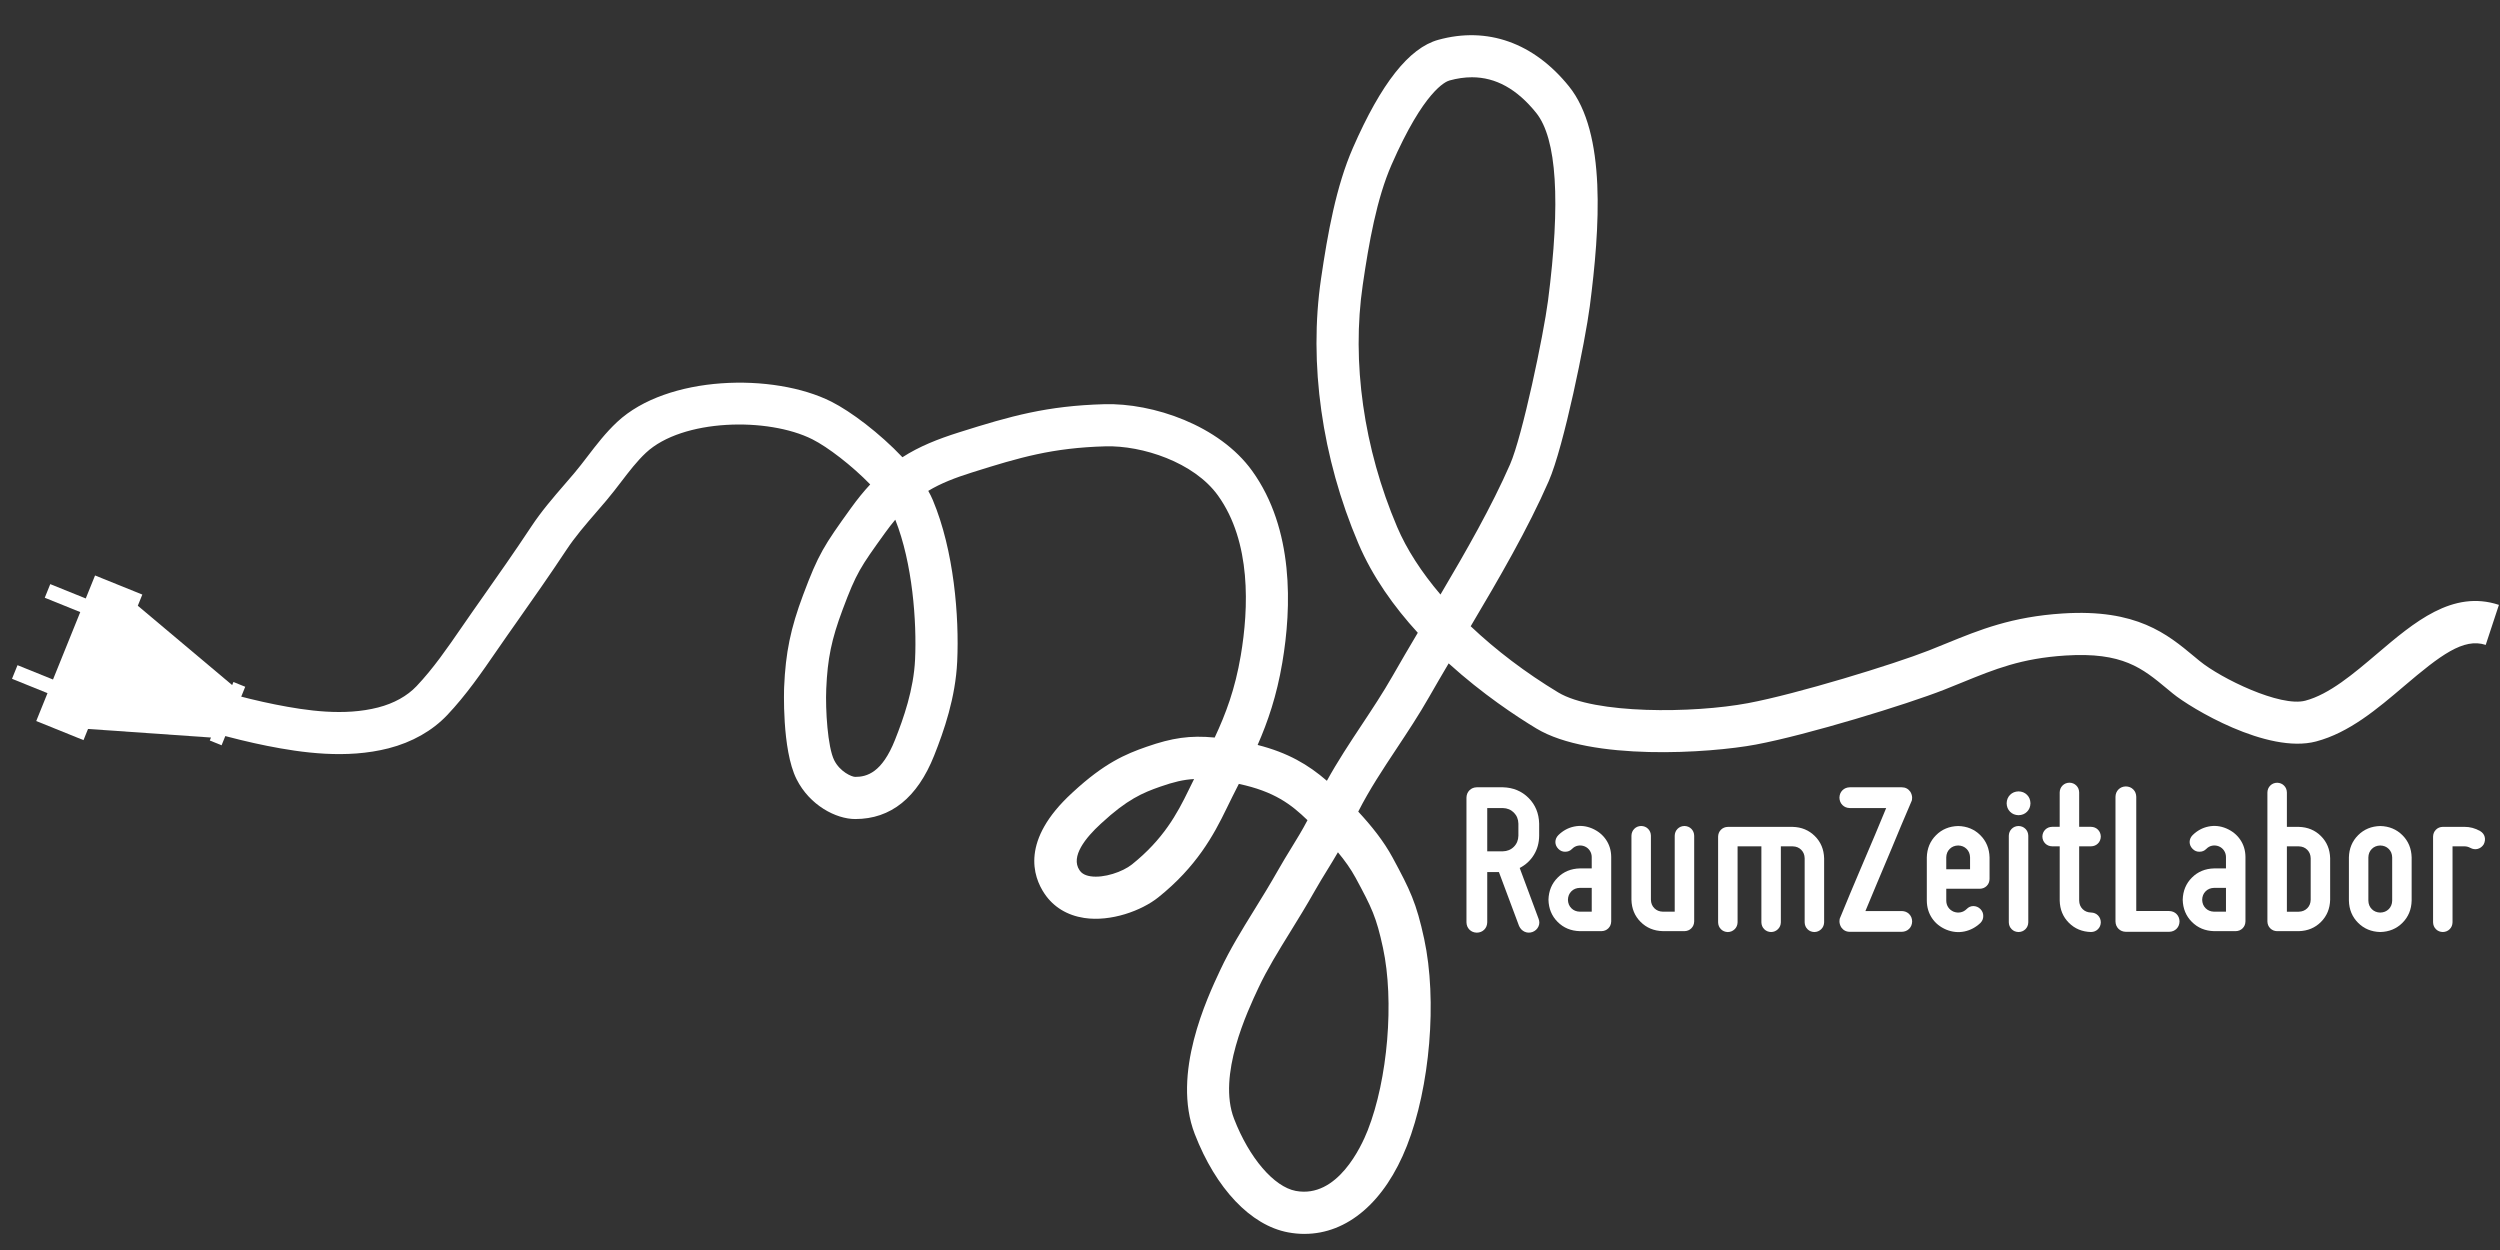 <?xml version="1.0" encoding="UTF-8" standalone="no"?>
<!-- Generator: Adobe Illustrator 14.0.0, SVG Export Plug-In . SVG Version: 6.00 Build 43363)  -->

<svg
   xmlns:dc="http://purl.org/dc/elements/1.1/"
   xmlns:cc="http://creativecommons.org/ns#"
   xmlns:rdf="http://www.w3.org/1999/02/22-rdf-syntax-ns#"
   xmlns:svg="http://www.w3.org/2000/svg"
   xmlns="http://www.w3.org/2000/svg"
   xmlns:sodipodi="http://sodipodi.sourceforge.net/DTD/sodipodi-0.dtd"
   xmlns:inkscape="http://www.inkscape.org/namespaces/inkscape"
   version="1.1"
   id="Ebene_1"
   x="0px"
   y="0px"
   width="226.77px"
   height="113.39px"
   viewBox="0 0 226.77 113.39"
   enable-background="new 0 0 226.77 113.39"
   xml:space="preserve"
   inkscape:version="0.48.0 r9654"
   sodipodi:docname="RaumZeitLabor - Logo - Schwarz.svg"
   inkscape:export-filename="C:\Users\Inte\Documents\My Dropbox\RaumZeitLabor\Grafiken\RaumZeitLabor - Logo - Weiß.png"
   inkscape:export-xdpi="635"
   inkscape:export-ydpi="635"><rect x="0" y="0" width="226.77" height="113.39" fill="#333333" stroke="none"/><defs
   id="defs8">
</defs><sodipodi:namedview
   pagecolor="#ffffff"
   bordercolor="#666666"
   borderopacity="1"
   objecttolerance="10"
   gridtolerance="10"
   guidetolerance="10"
   inkscape:pageopacity="0"
   inkscape:pageshadow="2"
   inkscape:window-width="1280"
   inkscape:window-height="698"
   id="namedview6"
   showgrid="false"
   inkscape:zoom="4.9389248"
   inkscape:cx="100.30333"
   inkscape:cy="56.695"
   inkscape:window-x="-8"
   inkscape:window-y="-8"
   inkscape:window-maximized="1"
   inkscape:current-layer="Ebene_1" />


<g
   id="g3017"
   style="fill:#ffffff"><g
     id="text2987"
     style="font-size:24.53px;font-style:normal;font-weight:normal;line-height:125%;letter-spacing:0px;word-spacing:0px;fill:#ffffff;fill-opacity:1;stroke:none;font-family:Sans"><path
       id="path2991"
       style="font-size:19.624px;font-variant:normal;font-weight:bold;font-stretch:normal;font-family:Miso;-inkscape-font-specification:Miso Bold;fill:#ffffff"
       d="m 139.614,75.809 0,-1.099 c -0.023,-0.936 -0.345,-1.713 -0.964,-2.333 -0.619,-0.619 -1.397,-0.941 -2.333,-0.964 l -2.355,0 c -0.271,0.006 -0.494,0.097 -0.67,0.272 -0.175,0.175 -0.266,0.399 -0.272,0.67 l 0,11.303 c 0.006,0.271 0.097,0.494 0.272,0.67 0.175,0.175 0.399,0.266 0.67,0.272 0.271,-0.006 0.494,-0.097 0.67,-0.272 0.175,-0.175 0.266,-0.399 0.272,-0.67 l 0,-4.553 1.06,0 1.825,4.886 c 0.114,0.249 0.283,0.424 0.505,0.525 0.222,0.101 0.46,0.11 0.711,0.025 0.251,-0.097 0.431,-0.261 0.54,-0.491 0.109,-0.23 0.112,-0.472 0.01,-0.726 l -1.707,-4.592 c 0.546,-0.282 0.975,-0.679 1.288,-1.19 0.313,-0.511 0.472,-1.089 0.478,-1.734 z m -4.71,1.413 0,-3.925 1.413,0 c 0.402,0.01 0.736,0.147 1.001,0.412 0.265,0.265 0.402,0.599 0.412,1.001 l 0,1.099 c -0.01,0.402 -0.147,0.736 -0.412,1.001 -0.265,0.265 -0.599,0.402 -1.001,0.412 z" /><path
       id="path2993"
       style="font-size:19.624px;font-variant:normal;font-weight:bold;font-stretch:normal;font-family:Miso;-inkscape-font-specification:Miso Bold;fill:#ffffff"
       d="m 144.383,78.772 -1.079,0 c -0.805,0.02 -1.476,0.298 -2.011,0.834 -0.536,0.536 -0.814,1.206 -0.834,2.011 0.02,0.805 0.298,1.476 0.834,2.011 0.536,0.536 1.206,0.814 2.011,0.834 l 1.962,0 c 0.251,-0.006 0.46,-0.092 0.625,-0.258 0.166,-0.166 0.251,-0.374 0.258,-0.626 l 0,-5.848 c -0.005,-0.586 -0.161,-1.106 -0.469,-1.56 -0.307,-0.454 -0.733,-0.797 -1.278,-1.03 -0.531,-0.222 -1.068,-0.278 -1.609,-0.167 -0.541,0.111 -1.019,0.37 -1.433,0.775 -0.18,0.18 -0.271,0.389 -0.275,0.628 0.003,0.239 0.095,0.448 0.275,0.628 0.173,0.173 0.376,0.258 0.608,0.255 0.127,4.16e-4 0.241,-0.02 0.343,-0.061 0.102,-0.041 0.197,-0.106 0.285,-0.194 0.152,-0.157 0.329,-0.255 0.532,-0.294 0.203,-0.039 0.405,-0.02 0.606,0.059 0.199,0.083 0.356,0.211 0.471,0.385 0.115,0.174 0.174,0.366 0.177,0.576 z m -1.079,1.766 1.079,0 0,2.159 -1.079,0 c -0.311,-0.007 -0.567,-0.111 -0.768,-0.312 -0.201,-0.201 -0.305,-0.457 -0.312,-0.768 0.007,-0.311 0.111,-0.567 0.312,-0.768 0.201,-0.201 0.457,-0.305 0.768,-0.312 z" /><path
       id="path2995"
       style="font-size:19.624px;font-variant:normal;font-weight:bold;font-stretch:normal;font-family:Miso;-inkscape-font-specification:Miso Bold;fill:#ffffff"
       d="m 150.831,84.463 1.962,0 c 0.251,-0.006 0.46,-0.092 0.625,-0.258 0.166,-0.166 0.251,-0.374 0.258,-0.626 l 0,-7.771 c -0.006,-0.251 -0.092,-0.46 -0.258,-0.626 -0.166,-0.166 -0.374,-0.251 -0.625,-0.258 -0.251,0.006 -0.46,0.092 -0.625,0.258 -0.166,0.166 -0.251,0.374 -0.258,0.626 l 0,6.888 -1.079,0 c -0.311,-0.007 -0.567,-0.111 -0.768,-0.312 -0.201,-0.201 -0.305,-0.457 -0.312,-0.768 l 0,-5.809 c -0.006,-0.251 -0.092,-0.46 -0.258,-0.626 -0.166,-0.166 -0.374,-0.251 -0.625,-0.258 -0.251,0.006 -0.46,0.092 -0.625,0.258 -0.166,0.166 -0.251,0.374 -0.258,0.626 l 0,5.809 c 0.02,0.805 0.298,1.476 0.834,2.011 0.536,0.536 1.206,0.814 2.011,0.834 z" /><path
       id="path2997"
       style="font-size:19.624px;font-variant:normal;font-weight:bold;font-stretch:normal;font-family:Miso;-inkscape-font-specification:Miso Bold;fill:#ffffff"
       d="m 157.613,76.771 2.159,0 0,6.888 c 0.006,0.251 0.092,0.46 0.258,0.626 0.166,0.166 0.374,0.251 0.625,0.258 0.243,-0.006 0.449,-0.092 0.618,-0.258 0.169,-0.166 0.258,-0.374 0.265,-0.626 l 0,-6.888 1.079,0 c 0.311,0.007 0.567,0.111 0.768,0.312 0.201,0.201 0.305,0.457 0.312,0.768 l 0,5.809 c 0.006,0.251 0.092,0.46 0.258,0.626 0.166,0.166 0.374,0.251 0.625,0.258 0.243,-0.006 0.449,-0.092 0.618,-0.258 0.169,-0.166 0.258,-0.374 0.265,-0.626 l 0,-5.809 c -0.022,-0.805 -0.302,-1.476 -0.841,-2.011 -0.539,-0.536 -1.207,-0.814 -2.004,-0.834 l -5.887,0 c -0.251,0.006 -0.46,0.092 -0.626,0.258 -0.166,0.166 -0.251,0.374 -0.258,0.626 l 0,7.771 c 0.006,0.251 0.092,0.46 0.258,0.626 0.166,0.166 0.374,0.251 0.626,0.258 0.243,-0.006 0.449,-0.092 0.618,-0.258 0.169,-0.166 0.258,-0.374 0.265,-0.626 z" /><path
       id="path2999"
       style="font-size:19.624px;font-variant:normal;font-weight:bold;font-stretch:normal;font-family:Miso;-inkscape-font-specification:Miso Bold;fill:#ffffff"
       d="m 166.852,72.355 c 0.006,0.271 0.097,0.494 0.272,0.67 0.175,0.175 0.399,0.266 0.67,0.272 l 3.297,0 c -0.222,0.555 -0.558,1.363 -1.008,2.424 -0.45,1.06 -0.919,2.163 -1.406,3.307 -0.553,1.295 -1.135,2.688 -1.746,4.18 -0.029,0.05 -0.05,0.107 -0.061,0.172 -0.012,0.065 -0.018,0.132 -0.017,0.201 0.003,0.177 0.056,0.353 0.157,0.53 0.193,0.275 0.455,0.412 0.785,0.412 l 4.71,0 c 0.271,-0.006 0.494,-0.097 0.67,-0.272 0.175,-0.175 0.266,-0.399 0.272,-0.67 -0.006,-0.271 -0.097,-0.494 -0.272,-0.67 -0.175,-0.175 -0.399,-0.266 -0.67,-0.272 l -3.297,0 c 0.23,-0.547 0.565,-1.352 1.006,-2.414 0.441,-1.062 0.903,-2.161 1.388,-3.297 0.53,-1.292 1.119,-2.692 1.766,-4.199 0.029,-0.05 0.05,-0.107 0.061,-0.172 0.012,-0.065 0.018,-0.132 0.017,-0.201 -0.003,-0.177 -0.056,-0.353 -0.157,-0.53 -0.193,-0.275 -0.455,-0.412 -0.785,-0.412 l -4.71,0 c -0.271,0.006 -0.494,0.097 -0.67,0.272 -0.175,0.175 -0.266,0.399 -0.272,0.67 z" /><path
       id="path3001"
       style="font-size:19.624px;font-variant:normal;font-weight:bold;font-stretch:normal;font-family:Miso;-inkscape-font-specification:Miso Bold;fill:#ffffff"
       d="m 176.541,84.326 c 0.549,0.222 1.095,0.278 1.639,0.167 0.544,-0.111 1.031,-0.37 1.462,-0.775 0.173,-0.18 0.258,-0.389 0.255,-0.628 0.003,-0.239 -0.082,-0.448 -0.255,-0.628 -0.177,-0.18 -0.392,-0.271 -0.648,-0.275 -0.232,0.003 -0.435,0.095 -0.608,0.275 -0.161,0.157 -0.345,0.255 -0.552,0.294 -0.207,0.039 -0.416,0.02 -0.625,-0.059 -0.208,-0.091 -0.371,-0.223 -0.488,-0.397 -0.117,-0.174 -0.177,-0.375 -0.179,-0.603 l 0,-1.079 3.042,0 c 0.251,-0.006 0.46,-0.092 0.626,-0.258 0.166,-0.166 0.251,-0.374 0.258,-0.626 l 0,-1.962 c -0.02,-0.805 -0.298,-1.476 -0.834,-2.011 -0.536,-0.536 -1.206,-0.814 -2.011,-0.834 -0.805,0.02 -1.476,0.298 -2.011,0.834 -0.536,0.536 -0.814,1.206 -0.834,2.011 l 0,3.925 c 0.005,0.596 0.162,1.125 0.471,1.587 0.309,0.462 0.741,0.809 1.295,1.043 z m 1.079,-7.634 c 0.311,0.007 0.567,0.111 0.768,0.312 0.201,0.201 0.305,0.457 0.312,0.768 l 0,1.079 -2.159,0 0,-1.079 c 0.007,-0.311 0.111,-0.567 0.312,-0.768 0.201,-0.201 0.457,-0.305 0.768,-0.312 z" /><path
       id="path3003"
       style="font-size:19.624px;font-variant:normal;font-weight:bold;font-stretch:normal;font-family:Miso;-inkscape-font-specification:Miso Bold;fill:#ffffff"
       d="m 183.099,73.945 c 0.311,-0.007 0.567,-0.111 0.768,-0.312 0.201,-0.201 0.305,-0.457 0.312,-0.768 -0.007,-0.311 -0.111,-0.567 -0.312,-0.768 -0.201,-0.201 -0.457,-0.305 -0.768,-0.312 -0.311,0.007 -0.567,0.111 -0.768,0.312 -0.201,0.201 -0.305,0.457 -0.312,0.768 0.007,0.311 0.111,0.567 0.312,0.768 0.201,0.201 0.457,0.305 0.768,0.312 z m 0.883,9.714 0,-7.849 c -0.006,-0.251 -0.092,-0.46 -0.258,-0.626 -0.166,-0.166 -0.374,-0.251 -0.626,-0.258 -0.251,0.006 -0.46,0.092 -0.625,0.258 -0.166,0.166 -0.251,0.374 -0.258,0.626 l 0,7.849 c 0.006,0.251 0.092,0.46 0.258,0.626 0.166,0.166 0.374,0.251 0.625,0.258 0.251,-0.006 0.46,-0.092 0.626,-0.258 0.166,-0.166 0.251,-0.374 0.258,-0.626 z" /><path
       id="path3005"
       style="font-size:19.624px;font-variant:normal;font-weight:bold;font-stretch:normal;font-family:Miso;-inkscape-font-specification:Miso Bold;fill:#ffffff"
       d="m 186.145,76.771 0.687,0 0,4.926 c 0.02,0.805 0.298,1.476 0.834,2.011 0.536,0.536 1.206,0.814 2.011,0.834 0.251,-0.006 0.46,-0.092 0.625,-0.258 0.166,-0.166 0.251,-0.374 0.258,-0.626 -0.006,-0.251 -0.092,-0.46 -0.258,-0.626 -0.166,-0.166 -0.374,-0.251 -0.625,-0.258 -0.311,-0.007 -0.567,-0.111 -0.768,-0.312 -0.201,-0.201 -0.305,-0.457 -0.312,-0.768 l 0,-4.926 1.079,0 c 0.251,-0.006 0.46,-0.092 0.625,-0.258 0.166,-0.166 0.251,-0.374 0.258,-0.626 -0.006,-0.251 -0.092,-0.46 -0.258,-0.626 -0.166,-0.166 -0.374,-0.251 -0.625,-0.258 l -1.079,0 0,-3.12 c -0.006,-0.251 -0.092,-0.46 -0.258,-0.626 -0.166,-0.166 -0.374,-0.251 -0.625,-0.258 -0.251,0.006 -0.46,0.092 -0.626,0.258 -0.166,0.166 -0.251,0.374 -0.258,0.626 l 0,3.12 -0.687,0 c -0.251,0.006 -0.46,0.092 -0.625,0.258 -0.166,0.166 -0.251,0.374 -0.258,0.626 0.006,0.251 0.092,0.46 0.258,0.626 0.166,0.166 0.374,0.251 0.625,0.258 z" /><path
       id="path3007"
       style="font-size:19.624px;font-variant:normal;font-weight:bold;font-stretch:normal;font-family:Miso;-inkscape-font-specification:Miso Bold;fill:#ffffff"
       d="m 192.834,84.522 3.925,0 c 0.271,-0.006 0.494,-0.097 0.67,-0.272 0.175,-0.175 0.266,-0.399 0.272,-0.67 -0.006,-0.271 -0.097,-0.494 -0.272,-0.67 -0.175,-0.175 -0.399,-0.266 -0.67,-0.272 l -2.983,0 0,-10.361 c -0.006,-0.271 -0.097,-0.494 -0.272,-0.67 -0.175,-0.175 -0.399,-0.266 -0.67,-0.272 -0.271,0.006 -0.494,0.097 -0.67,0.272 -0.175,0.175 -0.266,0.399 -0.272,0.67 l 0,11.303 c 0.006,0.271 0.097,0.494 0.272,0.67 0.175,0.175 0.399,0.266 0.67,0.272 z" /><path
       id="path3009"
       style="font-size:19.624px;font-variant:normal;font-weight:bold;font-stretch:normal;font-family:Miso;-inkscape-font-specification:Miso Bold;fill:#ffffff"
       d="m 201.914,78.772 -1.079,0 c -0.805,0.02 -1.476,0.298 -2.011,0.834 -0.536,0.536 -0.814,1.206 -0.834,2.011 0.02,0.805 0.298,1.476 0.834,2.011 0.536,0.536 1.206,0.814 2.011,0.834 l 1.962,0 c 0.251,-0.006 0.46,-0.092 0.626,-0.258 0.166,-0.166 0.251,-0.374 0.258,-0.626 l 0,-5.848 c -0.005,-0.586 -0.161,-1.106 -0.469,-1.56 -0.307,-0.454 -0.733,-0.797 -1.278,-1.03 -0.531,-0.222 -1.068,-0.278 -1.609,-0.167 -0.541,0.111 -1.019,0.37 -1.433,0.775 -0.18,0.18 -0.271,0.389 -0.275,0.628 0.003,0.239 0.095,0.448 0.275,0.628 0.173,0.173 0.376,0.258 0.608,0.255 0.127,4.16e-4 0.241,-0.02 0.343,-0.061 0.102,-0.041 0.197,-0.106 0.285,-0.194 0.152,-0.157 0.329,-0.255 0.532,-0.294 0.203,-0.039 0.405,-0.02 0.606,0.059 0.199,0.083 0.356,0.211 0.471,0.385 0.115,0.174 0.174,0.366 0.177,0.576 z m -1.079,1.766 1.079,0 0,2.159 -1.079,0 c -0.311,-0.007 -0.567,-0.111 -0.768,-0.312 -0.201,-0.201 -0.305,-0.457 -0.312,-0.768 0.007,-0.311 0.111,-0.567 0.312,-0.768 0.201,-0.201 0.457,-0.305 0.768,-0.312 z" /><path
       id="path3011"
       style="font-size:19.624px;font-variant:normal;font-weight:bold;font-stretch:normal;font-family:Miso;-inkscape-font-specification:Miso Bold;fill:#ffffff"
       d="m 206.556,84.463 1.962,0 c 0.805,-0.02 1.476,-0.298 2.011,-0.834 0.536,-0.536 0.814,-1.206 0.834,-2.011 l 0,-3.768 c -0.021,-0.805 -0.298,-1.476 -0.834,-2.011 -0.536,-0.536 -1.206,-0.814 -2.011,-0.834 l -1.079,0 0,-3.12 c -0.006,-0.251 -0.092,-0.46 -0.258,-0.626 -0.166,-0.166 -0.374,-0.251 -0.626,-0.258 -0.251,0.006 -0.46,0.092 -0.625,0.258 -0.166,0.166 -0.251,0.374 -0.258,0.626 l 0,11.696 c 0.006,0.251 0.092,0.46 0.258,0.626 0.166,0.166 0.374,0.251 0.625,0.258 z m 0.883,-7.692 1.079,0 c 0.311,0.007 0.567,0.111 0.768,0.312 0.201,0.201 0.305,0.457 0.312,0.768 l 0,3.768 c -0.007,0.311 -0.111,0.567 -0.312,0.768 -0.201,0.201 -0.457,0.305 -0.768,0.312 l -1.079,0 z" /><path
       id="path3013"
       style="font-size:19.624px;font-variant:normal;font-weight:bold;font-stretch:normal;font-family:Miso;-inkscape-font-specification:Miso Bold;fill:#ffffff"
       d="m 215.91,84.542 c 0.805,-0.02 1.476,-0.298 2.011,-0.834 0.536,-0.536 0.814,-1.206 0.834,-2.011 l 0,-3.925 c -0.021,-0.805 -0.298,-1.476 -0.834,-2.011 -0.536,-0.536 -1.206,-0.814 -2.011,-0.834 -0.805,0.02 -1.476,0.298 -2.011,0.834 -0.536,0.536 -0.814,1.206 -0.834,2.011 l 0,3.925 c 0.02,0.805 0.298,1.476 0.834,2.011 0.536,0.536 1.206,0.814 2.011,0.834 z m 0,-7.849 c 0.311,0.007 0.567,0.111 0.768,0.312 0.201,0.201 0.305,0.457 0.312,0.768 l 0,3.925 c -0.007,0.311 -0.111,0.567 -0.312,0.768 -0.201,0.201 -0.457,0.305 -0.768,0.312 -0.311,-0.007 -0.567,-0.111 -0.768,-0.312 -0.201,-0.201 -0.305,-0.457 -0.312,-0.768 l 0,-3.925 c 0.007,-0.311 0.111,-0.567 0.312,-0.768 0.201,-0.201 0.457,-0.305 0.768,-0.312 z" /><path
       id="path3015"
       style="font-size:19.624px;font-variant:normal;font-weight:bold;font-stretch:normal;font-family:Miso;-inkscape-font-specification:Miso Bold;fill:#ffffff"
       d="m 221.58,84.542 c 0.251,-0.006 0.46,-0.092 0.626,-0.258 0.166,-0.166 0.251,-0.374 0.258,-0.626 l 0,-6.888 1.079,0 c 0.177,-0.003 0.353,0.043 0.53,0.137 0.232,0.124 0.46,0.155 0.682,0.093 0.222,-0.062 0.401,-0.198 0.535,-0.407 0.117,-0.232 0.148,-0.46 0.091,-0.682 -0.057,-0.222 -0.198,-0.401 -0.424,-0.535 -0.451,-0.252 -0.922,-0.376 -1.413,-0.373 l -1.962,0 c -0.251,0.006 -0.46,0.092 -0.625,0.258 -0.166,0.166 -0.251,0.374 -0.258,0.626 l 0,7.771 c 0.006,0.251 0.092,0.46 0.258,0.626 0.166,0.166 0.374,0.251 0.625,0.258 z" /></g><path
     d="m 118.331,111.925 c -0.49,0 -0.986,-0.046 -1.49,-0.14 -3.387,-0.63 -6.553,-3.966 -8.469,-8.925 -2.108,-5.46 1.113,-12.314 2.326,-14.896 0.883,-1.879 1.947,-3.602 3.073,-5.425 0.706,-1.142 1.435,-2.323 2.161,-3.607 0.396,-0.701 0.802,-1.362 1.194,-2.002 0.526,-0.857 1.032,-1.68 1.474,-2.533 -1.482,-1.431 -2.995,-2.602 -6.227,-3.292 -0.018,0.036 -0.037,0.072 -0.055,0.108 -0.345,0.681 -0.702,1.385 -1.05,2.106 -1.188,2.459 -2.746,5.313 -6.202,8.078 -1.508,1.207 -4.302,2.237 -6.724,1.868 -1.538,-0.234 -2.779,-0.991 -3.589,-2.189 -1.069,-1.581 -2.167,-4.872 2.491,-9.15 l 0.064,-0.059 c 2.869,-2.657 4.799,-3.468 6.685,-4.125 2.341,-0.816 3.943,-1.053 6.189,-0.84 1.01,-2.158 1.849,-4.392 2.364,-7.436 0.729,-4.3 0.96,-10.311 -2.07,-14.522 -2.174,-3.021 -6.877,-4.552 -10.207,-4.457 -4.799,0.135 -7.726,0.989 -12.104,2.37 -1.552,0.49 -2.822,0.98 -3.965,1.67 0.16,0.282 0.298,0.56 0.413,0.833 1.92,4.573 2.401,10.56 2.212,14.64 -0.152,3.286 -1.197,6.286 -2.09,8.533 -1.52,3.822 -3.928,5.761 -7.159,5.761 -1.745,0 -4.134,-1.243 -5.325,-3.619 -1.353,-2.694 -1.127,-8.305 -1.125,-8.361 0.134,-3.123 0.584,-5.307 1.721,-8.347 1.393,-3.724 1.896,-4.479 4.334,-7.869 0.587,-0.816 1.167,-1.529 1.752,-2.157 -1.665,-1.713 -3.842,-3.385 -5.243,-4.09 -4.036,-2.03 -11.797,-1.865 -15.1,1.22 -0.807,0.754 -1.51,1.671 -2.253,2.642 -0.422,0.551 -0.858,1.121 -1.326,1.674 -0.296,0.351 -0.597,0.698 -0.897,1.046 -1.005,1.163 -1.955,2.261 -2.746,3.46 -1.5,2.271 -3.082,4.52 -4.612,6.694 l -0.746,1.061 c -0.326,0.464 -0.647,0.931 -0.969,1.397 -1.356,1.97 -2.759,4.006 -4.481,5.824 -1.347,1.422 -3.185,2.462 -5.313,3.009 -3.833,0.984 -7.906,0.398 -11.025,-0.223 -1.553,-0.31 -3.202,-0.712 -5.188,-1.266 l 1.028,-3.683 c 1.89,0.526 3.449,0.907 4.906,1.197 2.891,0.575 6.259,1.059 9.328,0.271 1.431,-0.368 2.637,-1.037 3.489,-1.936 1.518,-1.603 2.776,-3.429 4.108,-5.363 0.329,-0.477 0.657,-0.953 0.989,-1.426 l 0.747,-1.063 c 1.514,-2.152 3.08,-4.377 4.548,-6.601 0.927,-1.405 2.003,-2.65 3.044,-3.854 0.291,-0.337 0.583,-0.674 0.87,-1.014 0.409,-0.483 0.798,-0.992 1.211,-1.531 0.806,-1.052 1.639,-2.139 2.679,-3.11 4.55,-4.25 14.18,-4.481 19.427,-1.842 1.77,0.89 4.394,2.869 6.448,5.042 1.526,-0.979 3.19,-1.644 5.158,-2.265 4.71,-1.486 7.946,-2.399 13.146,-2.545 4.418,-0.127 10.444,1.913 13.418,6.046 3.802,5.283 3.587,12.375 2.736,17.394 -0.512,3.026 -1.312,5.355 -2.239,7.469 2.749,0.704 4.585,1.782 6.282,3.251 0.985,-1.788 2.085,-3.447 3.158,-5.068 0.947,-1.43 1.927,-2.908 2.796,-4.432 0.737,-1.294 1.499,-2.589 2.292,-3.927 -2.146,-2.344 -4.099,-5.064 -5.39,-8.098 -3.313,-7.784 -4.515,-16.314 -3.386,-24.021 0.602,-4.105 1.367,-8.384 2.892,-11.868 2.564,-5.861 5.097,-9.066 7.74,-9.797 4.457,-1.232 8.668,0.266 11.856,4.219 3.414,4.233 2.805,12.874 1.893,19.93 -0.402,3.116 -2.355,12.745 -3.73,15.888 -1.901,4.347 -4.498,8.809 -7.077,13.157 2.285,2.165 4.976,4.212 7.935,6 3.289,1.986 12.246,1.907 17.218,0.975 4.43,-0.83 13.221,-3.524 16.396,-4.776 0.546,-0.215 1.07,-0.429 1.583,-0.639 3.056,-1.247 5.941,-2.424 10.571,-2.721 6.711,-0.43 9.477,1.867 11.915,3.894 0.166,0.138 0.333,0.276 0.501,0.414 1.938,1.589 7.32,4.202 9.587,3.604 2.177,-0.575 4.373,-2.442 6.499,-4.248 3.373,-2.867 6.86,-5.833 11.064,-4.443 l -1.198,3.631 c -2.021,-0.667 -4.139,0.963 -7.391,3.726 -2.449,2.083 -4.982,4.235 -7.997,5.032 -4.424,1.169 -11.407,-3.047 -12.988,-4.345 -0.175,-0.144 -0.349,-0.287 -0.521,-0.43 -2.254,-1.873 -4.033,-3.351 -9.228,-3.02 -4.007,0.257 -6.374,1.223 -9.37,2.445 -0.526,0.216 -1.065,0.436 -1.626,0.656 -3.383,1.334 -12.387,4.095 -17.093,4.978 -4.181,0.783 -14.995,1.503 -19.9,-1.461 -1.799,-1.087 -4.869,-3.109 -7.955,-5.905 -0.609,1.032 -1.198,2.041 -1.771,3.044 -0.932,1.635 -1.947,3.168 -2.929,4.65 -1.274,1.923 -2.491,3.759 -3.502,5.752 1.198,1.29 2.311,2.675 3.125,4.184 1.57,2.909 2.149,4.083 2.857,7.371 1.192,5.539 0.533,13.428 -1.566,18.759 -2.009,5.103 -5.41,7.989 -9.286,7.989 l 0,0 z m 3.03,-34.617 c -0.321,0.557 -0.651,1.094 -0.977,1.624 -0.375,0.61 -0.763,1.241 -1.123,1.88 -0.763,1.351 -1.512,2.564 -2.237,3.738 -1.067,1.729 -2.076,3.359 -2.866,5.042 -1.022,2.176 -3.739,7.956 -2.219,11.891 1.37,3.546 3.62,6.175 5.601,6.543 3.769,0.699 5.943,-4.026 6.521,-5.491 1.825,-4.632 2.421,-11.748 1.387,-16.553 -0.604,-2.808 -1.014,-3.636 -2.483,-6.359 -0.434,-0.803 -0.99,-1.577 -1.604,-2.315 l 0,0 z m -13.049,-6.642 c -0.962,0.05 -1.854,0.267 -3.061,0.688 -1.601,0.558 -3.01,1.156 -5.345,3.319 l -0.076,0.069 c -1.335,1.227 -2.75,2.949 -1.91,4.193 0.129,0.19 0.373,0.455 0.996,0.55 1.216,0.187 2.926,-0.406 3.76,-1.074 2.832,-2.266 4.096,-4.58 5.148,-6.756 0.164,-0.335 0.326,-0.665 0.488,-0.989 l 0,0 z M 81.209,47.14 c -0.305,0.362 -0.612,0.757 -0.923,1.19 -2.253,3.132 -2.599,3.613 -3.857,6.976 -1.004,2.686 -1.364,4.429 -1.482,7.172 -0.082,1.897 0.128,5.298 0.722,6.482 0.524,1.045 1.59,1.51 1.907,1.51 1.059,0 2.425,-0.381 3.605,-3.351 0.783,-1.969 1.697,-4.579 1.823,-7.298 0.159,-3.408 -0.222,-8.72 -1.795,-12.681 l 0,0 z M 133.513,7.009 c -0.655,0 -1.332,0.097 -2.033,0.291 -0.362,0.1 -2.322,0.94 -5.255,7.644 -1.344,3.07 -2.05,7.048 -2.611,10.89 -1.028,7.021 0.079,14.824 3.12,21.97 0.858,2.017 2.202,4.094 3.93,6.125 2.335,-3.951 4.634,-7.972 6.313,-11.811 1.116,-2.552 3.041,-11.751 3.441,-14.846 1.161,-8.98 0.799,-14.713 -1.077,-17.039 -1.74,-2.157 -3.661,-3.224 -5.828,-3.224 l 0,0 z"
     id="Kabel"
     inkscape:connector-curvature="0"
     style="fill:#ffffff" /><polygon
     points="4.06,54.22 7.28,55.521 4.808,61.638 1.588,60.337 1.089,61.572 4.309,62.874 3.287,65.403 7.575,67.136 7.984,66.122 19.138,66.9 19.029,67.169 20.1,67.603 22.244,62.295 21.173,61.862 21.066,62.126 21.06,62.142 12.5,54.945 12.91,53.932 8.622,52.199 7.779,54.285 4.559,52.984 "
     id="Stecker"
     style="fill:#ffffff" /></g>

</svg>